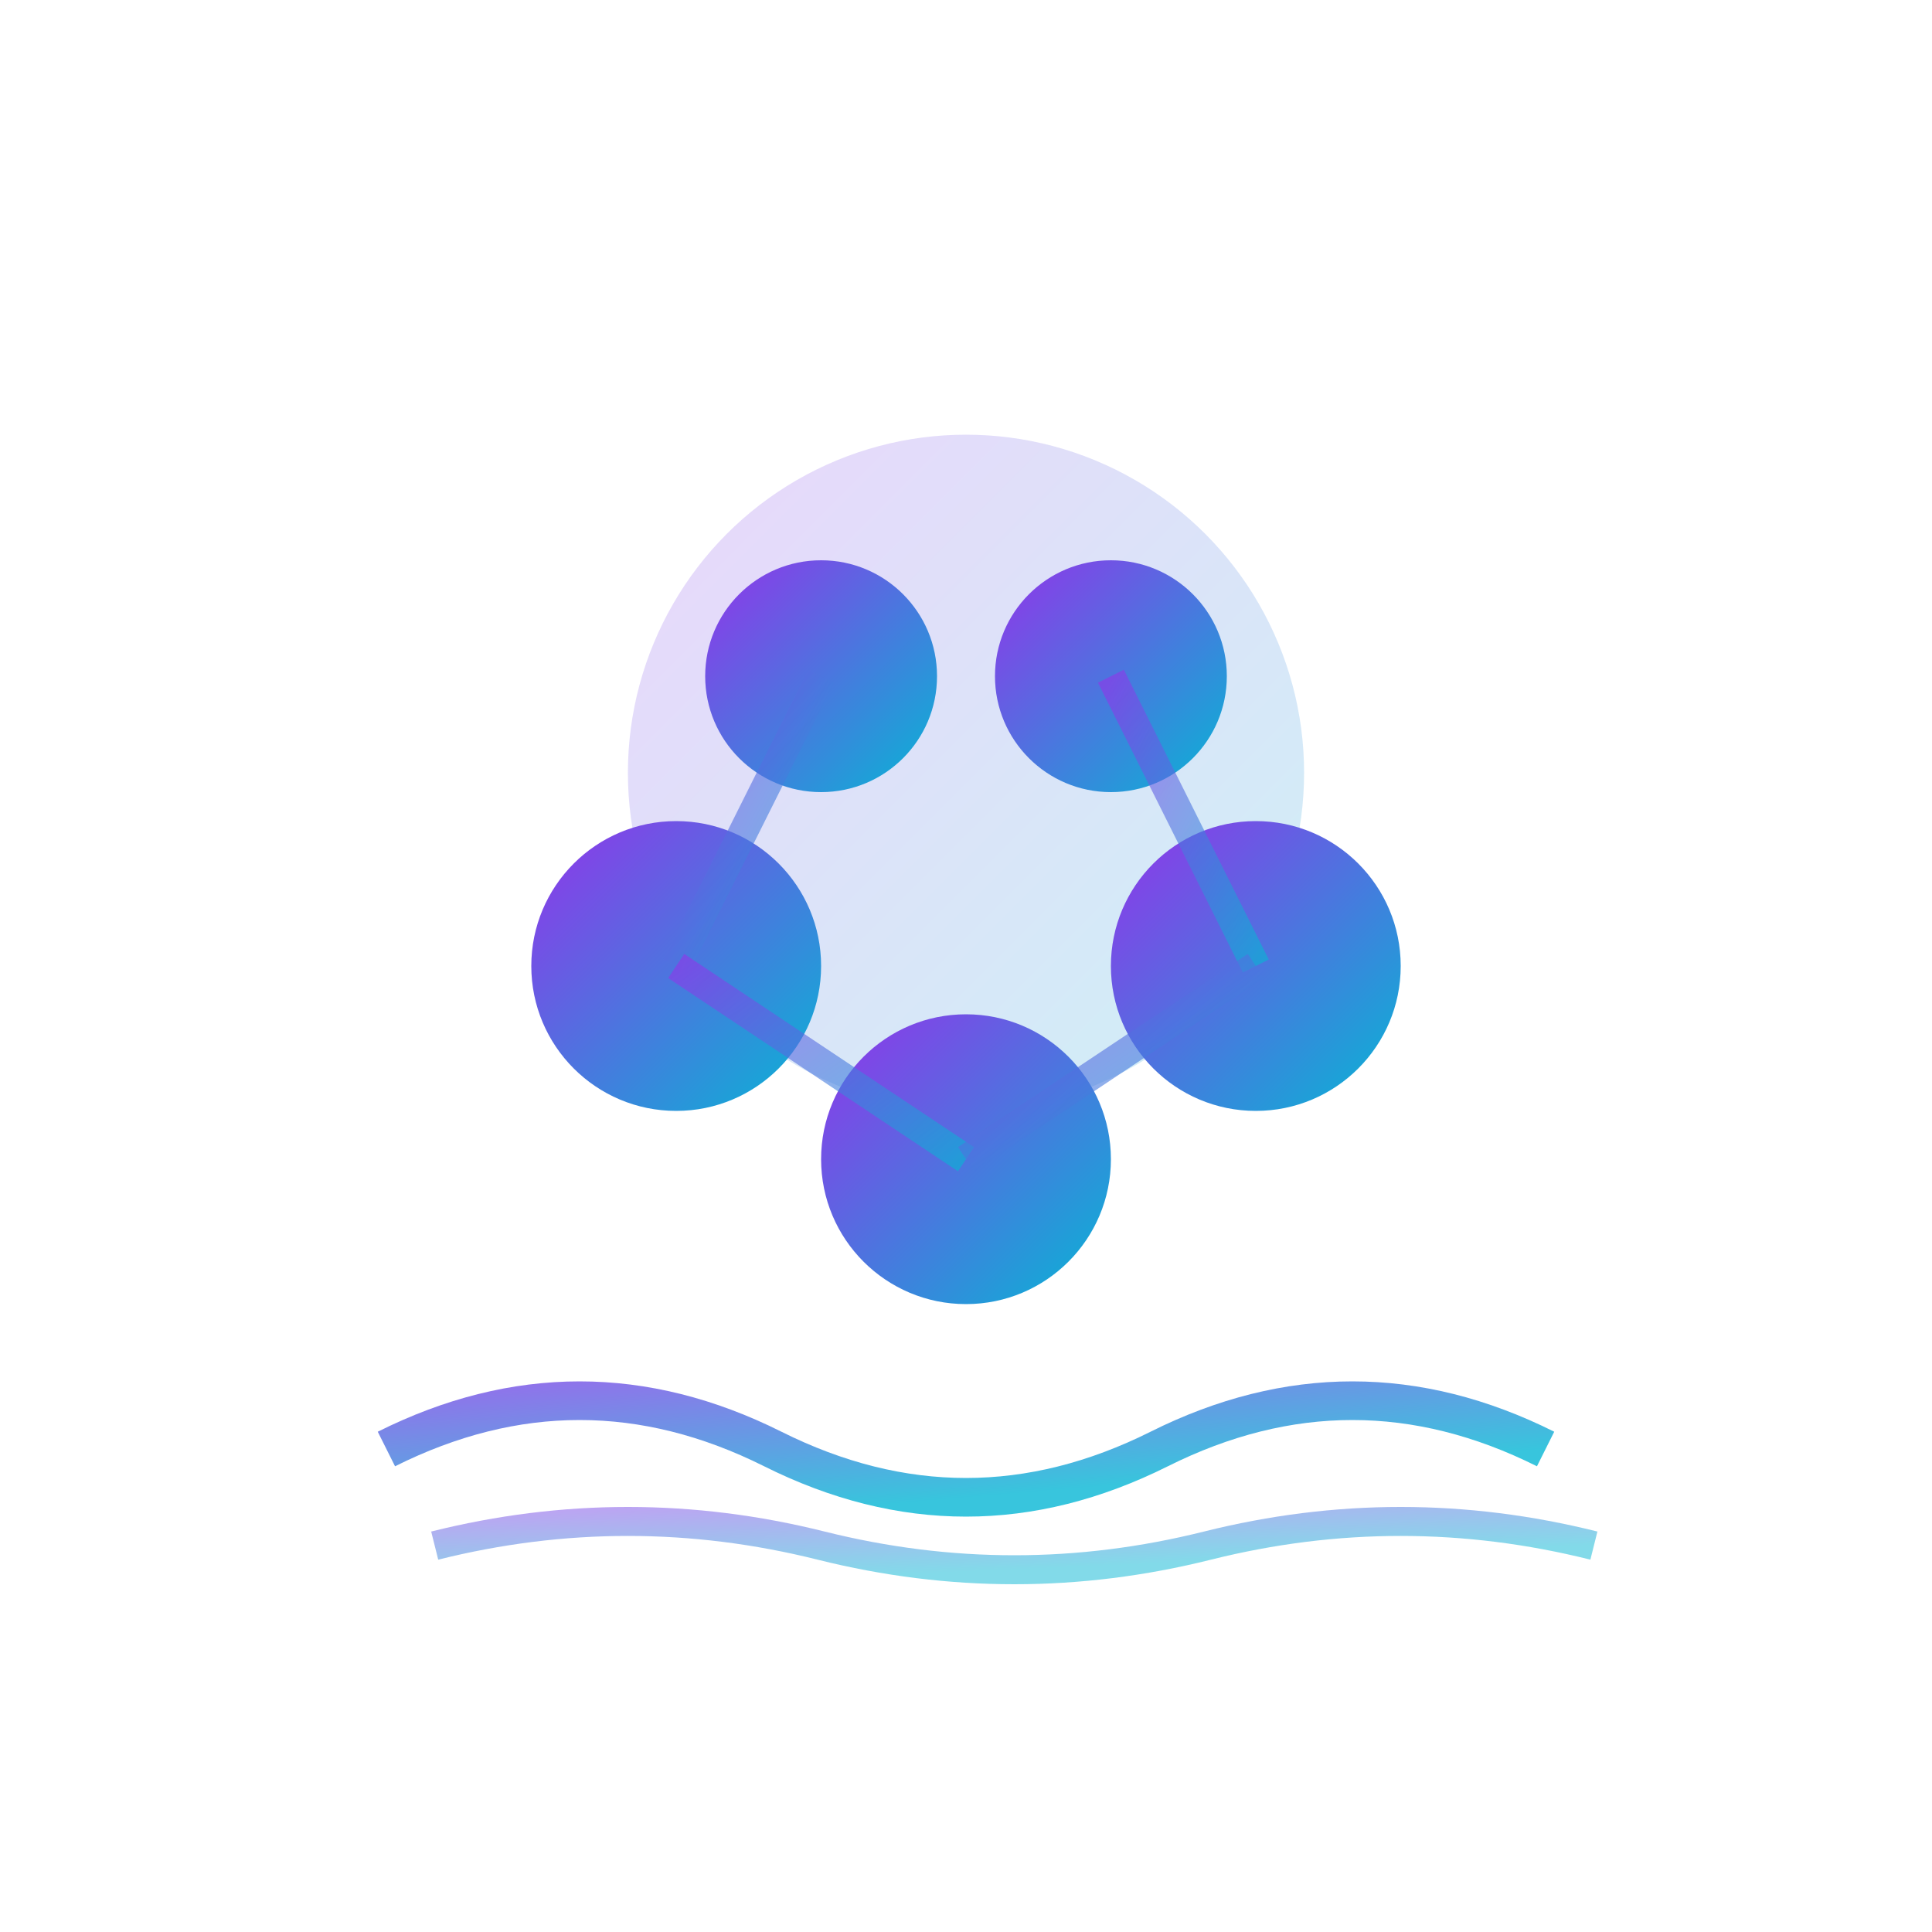<svg width="200" height="200" viewBox="0 0 200 200" xmlns="http://www.w3.org/2000/svg">
  <defs>
    <linearGradient id="grad1" x1="0%" y1="0%" x2="100%" y2="100%">
      <stop offset="0%" style="stop-color:#9333ea;stop-opacity:1" />
      <stop offset="100%" style="stop-color:#06b6d4;stop-opacity:1" />
    </linearGradient>
  </defs>
  
  <!-- Brain/Network Icon -->
  <circle cx="100" cy="80" r="35" fill="url(#grad1)" opacity="0.2"/>
  <circle cx="70" cy="100" r="15" fill="url(#grad1)"/>
  <circle cx="130" cy="100" r="15" fill="url(#grad1)"/>
  <circle cx="100" cy="120" r="15" fill="url(#grad1)"/>
  <circle cx="85" cy="70" r="12" fill="url(#grad1)"/>
  <circle cx="115" cy="70" r="12" fill="url(#grad1)"/>
  
  <!-- Connections -->
  <line x1="70" y1="100" x2="85" y2="70" stroke="url(#grad1)" stroke-width="3" opacity="0.6"/>
  <line x1="130" y1="100" x2="115" y2="70" stroke="url(#grad1)" stroke-width="3" opacity="0.6"/>
  <line x1="70" y1="100" x2="100" y2="120" stroke="url(#grad1)" stroke-width="3" opacity="0.6"/>
  <line x1="130" y1="100" x2="100" y2="120" stroke="url(#grad1)" stroke-width="3" opacity="0.6"/>
  <line x1="85" y1="70" x2="115" y2="70" stroke="url(#grad1)" stroke-width="3" opacity="0.6"/>
  
  <!-- Voice Wave -->
  <path d="M 40 150 Q 60 140, 80 150 T 120 150 T 160 150" stroke="url(#grad1)" stroke-width="4" fill="none" opacity="0.8"/>
  <path d="M 45 160 Q 65 155, 85 160 T 125 160 T 165 160" stroke="url(#grad1)" stroke-width="3" fill="none" opacity="0.5"/>
</svg>